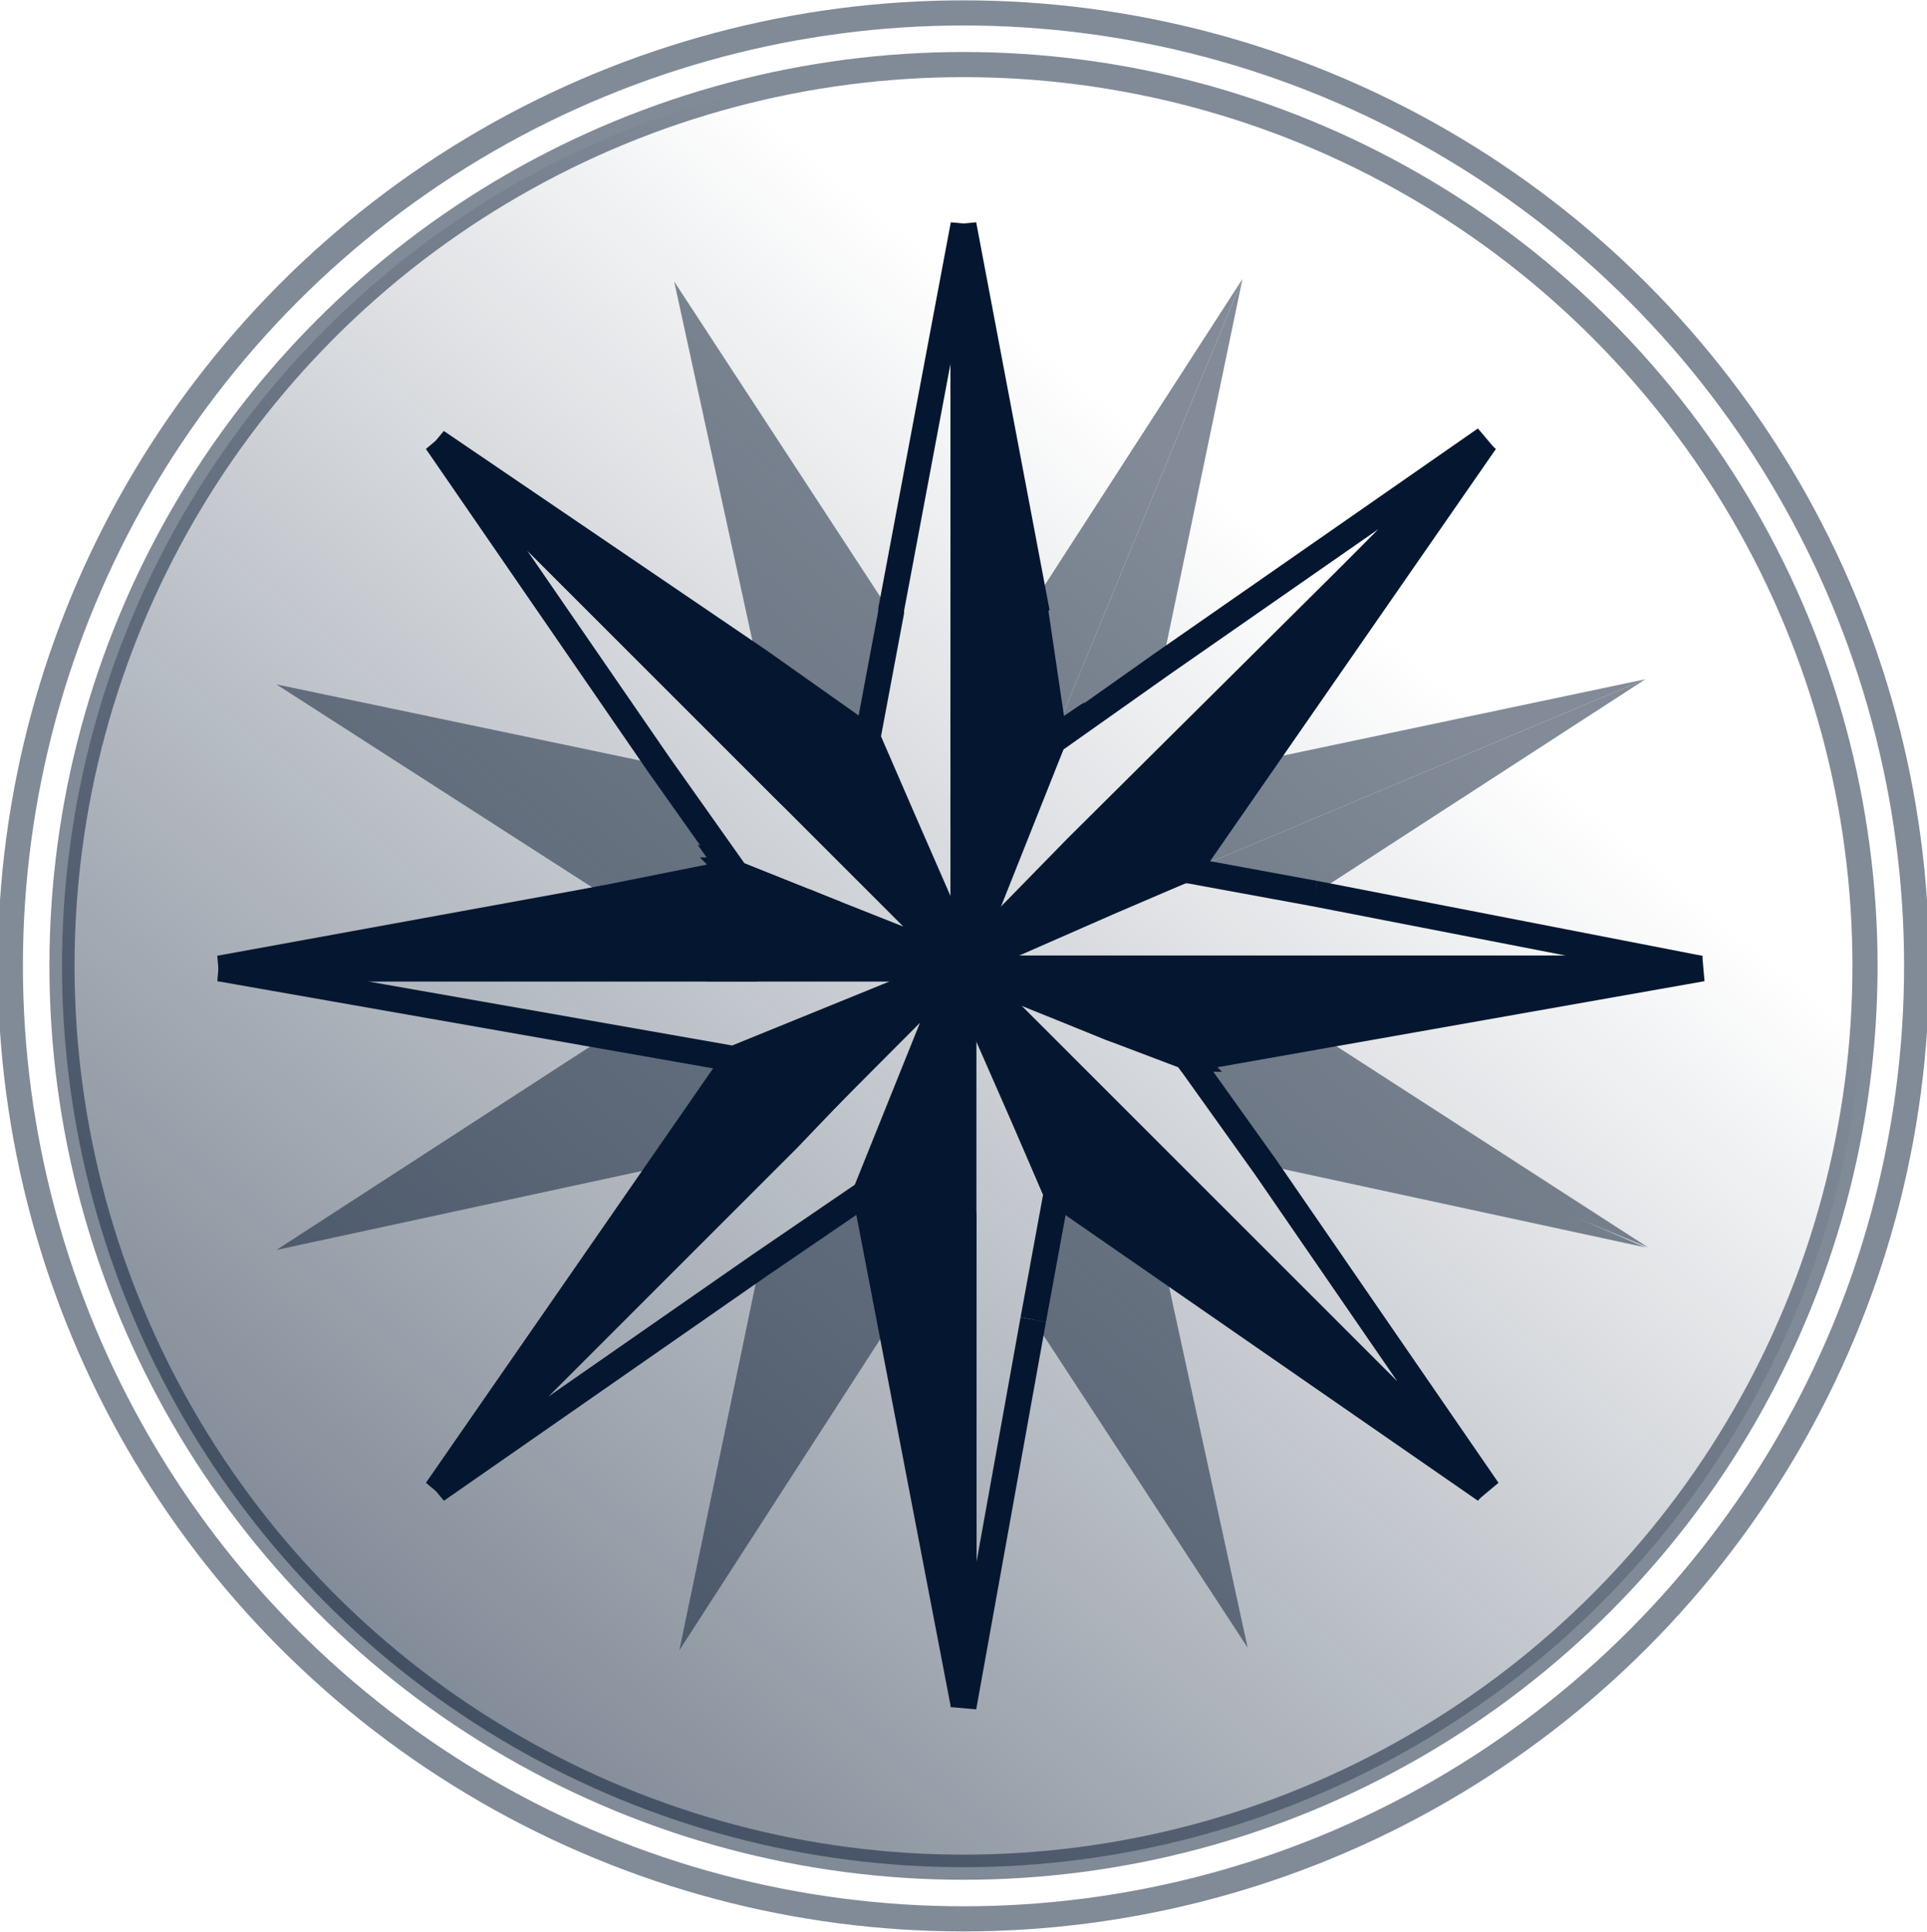 <?xml version="1.0" encoding="utf-8"?>
<!-- Generator: Adobe Illustrator 20.0.0, SVG Export Plug-In . SVG Version: 6.00 Build 0)  -->
<svg version="1.1" id="Слой_1" xmlns="http://www.w3.org/2000/svg" xmlns:xlink="http://www.w3.org/1999/xlink" x="0px" y="0px"
	 viewBox="0 0 74.6 74.8" style="enable-background:new 0 0 74.6 74.8;" xml:space="preserve">
<style type="text/css">
	.st0{opacity:0.5;fill-rule:evenodd;clip-rule:evenodd;fill:none;stroke:#051730;stroke-width:0.973;stroke-miterlimit:10;}
	
		.st1{opacity:0.5;fill-rule:evenodd;clip-rule:evenodd;fill:url(#SVGID_1_);stroke:#051730;stroke-width:0.973;stroke-miterlimit:10;}
	.st2{opacity:0.5;}
	.st3{fill:#051730;}
	.st4{fill:#051730;stroke:#051730;stroke-miterlimit:10;}
	.st5{fill:none;stroke:#051730;stroke-miterlimit:10;}
</style>
<g>
	<circle class="st0" cx="37.3" cy="37.4" r="36.9"/>
	<linearGradient id="SVGID_1_" gradientUnits="userSpaceOnUse" x1="14.88" y1="64.085" x2="59.704" y2="10.665">
		<stop  offset="0" style="stop-color:#051730"/>
		<stop  offset="0.791" style="stop-color:#051730;stop-opacity:0"/>
	</linearGradient>
	<circle class="st1" cx="37.3" cy="37.4" r="34.9"/>
</g>
<g class="st2">
	<g>
		<polyline class="st3" points="40.9,28.6 45,25.7 48.1,10.8 40.8,28.5 40.9,28.5 40.9,28.6 		"/>
		<polygon class="st3" points="51.1,40.1 46.1,41 63.8,48.3 		"/>
		<polygon class="st3" points="48.1,10.8 39.9,23.5 40.8,28.5 		"/>
		<polygon class="st3" points="46,41 48.9,45.1 63.7,48.3 46.6,40.9 		"/>
		<polygon class="st3" points="28.3,33.7 28.4,33.7 25.5,29.6 10.7,26.5 23.3,34.6 		"/>
		<polygon class="st3" points="33.5,46.2 29.4,49 26.3,63.9 34.5,51.2 33.6,46.3 		"/>
		<polygon class="st3" points="50.9,34.6 63.7,26.3 46.1,33.7 46,33.7 46,33.7 46,33.7 46,33.7 		"/>
		<polygon class="st3" points="40.9,46.2 40.9,46.2 40,51.1 48.3,63.8 45.1,49.1 		"/>
		<polygon class="st3" points="63.7,26.3 49,29.4 46.1,33.7 		"/>
		<polygon class="st3" points="33.5,28.5 33.5,28.5 34.4,23.6 26.1,10.9 29.3,25.6 		"/>
		<polygon class="st3" points="28.4,41 23.5,40.1 10.7,48.4 25.5,45.2 28.3,41.1 		"/>
	</g>
</g>
<g>
	<polygon class="st4" points="37.3,8.7 37.3,27.8 40.1,23.5 	"/>
	<polygon class="st4" points="8.5,37.5 27.6,37.5 23.3,34.8 	"/>
	<path class="st4" d="M40.8,28.5L40.8,28.5L40,23.1c0-0.1-0.2-0.2-0.3,0l-2.4,4.7v0.1l1.4,2.2L40.8,28.5z"/>
	<polygon class="st4" points="40.8,28.6 38.6,30.1 39.5,31.5 	"/>
	<polygon class="st4" points="28.4,33.8 29.9,35.9 31.4,35 	"/>
	<polygon class="st4" points="37.3,37.5 43,39.8 45.9,40.9 44.5,38.9 44.5,38.9 44.5,38.9 44.5,38.9 46,41 46.1,41 65.9,37.5 
		43.5,37.5 44.5,38.9 44.5,38.9 44.4,38.8 44.4,38.9 43.5,37.5 43.5,37.5 37.3,37.5 37.2,37.4 37.2,37.5 37.2,37.5 37.2,37.5 
		40.9,46.2 57.5,57.7 	"/>
	<polygon class="st4" points="37.3,37.3 41.7,32.9 43.4,33.2 43.4,33.2 43.4,33.2 43.4,33.3 43.4,33.3 43,34.9 43.4,33.3 41.7,33 
		37.3,37.4 43,34.9 43,34.9 43,34.9 43,34.9 45.8,33.7 43.4,33.3 43.4,33.1 45.8,33.5 45.8,33.5 46.2,33.4 57.5,17.1 41.7,32.8 
		37.3,37.3 	"/>
	<polygon class="st4" points="37.3,27.9 37.3,31.1 38.8,30.1 	"/>
	<polygon class="st4" points="39.5,31.5 38.7,30.1 37.3,31.1 37.3,37.1 34.9,31.6 33.6,28.6 33.5,28.5 29.4,25.6 16.9,17.1 
		30.4,30.6 30.5,30.7 32.9,32.9 37.3,37.3 37.3,37.3 37.2,37.3 37.3,37.4 37.2,37.2 	"/>
	<path class="st4" d="M37.3,37.4l-0.1,0.1L31.4,35L29.9,36l-1.5-2.2l-0.1,0l-5,1l4.2,2.7h0.1h3.1H37l-8.6,3.6L16.9,57.7L37,37.5
		l-3.5,8.7l3.8,19.8V37.5h-0.1l-0.1,0L37.3,37.4L37.3,37.4L37.3,37.4z M29.9,36l0.7,1.1L29.9,36L29.9,36z"/>
</g>
<g>
	<polyline class="st5" points="37.3,46.9 37.3,47 37.3,66.1 40,51.1 	"/>
	<polygon class="st5" points="46,33.7 46.1,33.7 46.2,33.5 45.8,33.7 45.8,33.7 46,33.7 46,33.7 	"/>
	<path class="st5" d="M50.9,34.6L46,33.7l0,0l0,0l-0.2,0L43,34.8l-5.8,2.5l0,0l0,0l0,0l0,0.1l0.2,0.1l4.3,4.3l2.3,2.3l0.1,0.1
		l13.5,13.5l-8.6-12.5L46,41l0.1,0l0,0L46,40.9l0,0l0,0l0,0l-1.2-0.5L43,39.8l-5.6-2.3h28.4L50.9,34.6 M46.8,37.3 M46.3,37L46.3,37
		 M37.2,37.5L37.2,37.5L37.2,37.5L37.2,37.5z"/>
	<path class="st5" d="M38.6,30.1l2.2-1.5l-3.5,8.8v0l0,0l0,0l0,0l4.6-4.4l2.5-2.3v-0.2h-0.2l0.1-0.1l-0.1,0.1L57.5,17L45,25.7
		l-4.1,2.9 M40.9,28.6L40.9,28.6L40.9,28.6L40.9,28.6l-2.2,1.5 M39.6,31.6l-2.4,5.8l0,0L39.6,31.6 M43.9,30.6L43.9,30.6L43.9,30.6"
		/>
	<polygon class="st5" points="37.3,37.3 37.4,37.4 37.3,37.3 37.3,31.1 37.3,27.9 37.4,27.8 37.3,27.7 37.3,8.7 34.5,23.6 
		34.5,23.7 33.6,28.5 33.5,28.5 33.5,28.6 34.7,31.5 34.7,31.6 37,37.2 32.7,32.9 30.5,30.7 30.4,30.6 16.9,17.1 25.5,29.6 
		28.4,33.7 28.3,33.7 28.4,33.8 31.4,35 37.2,37.3 37.3,37.4 37.3,37.3 	"/>
	<polyline class="st5" points="40,51.1 40.9,46.2 40.9,46.2 40.9,46.2 39.6,43.2 39.6,43.2 	"/>
	<path class="st5" d="M37.2,46.9"/>
	<polyline class="st5" points="39.6,43.2 37.1,37.5 37.2,37.5 37.2,37.5 37.2,37.5 8.5,37.5 28.4,41 37,37.5 32.7,41.8 30.5,44.1 
		30.4,44.2 16.9,57.7 29.4,49 33.5,46.2 33.6,46.3 33.6,46.2 34.8,43.2 37,37.7 	"/>
</g>
</svg>
